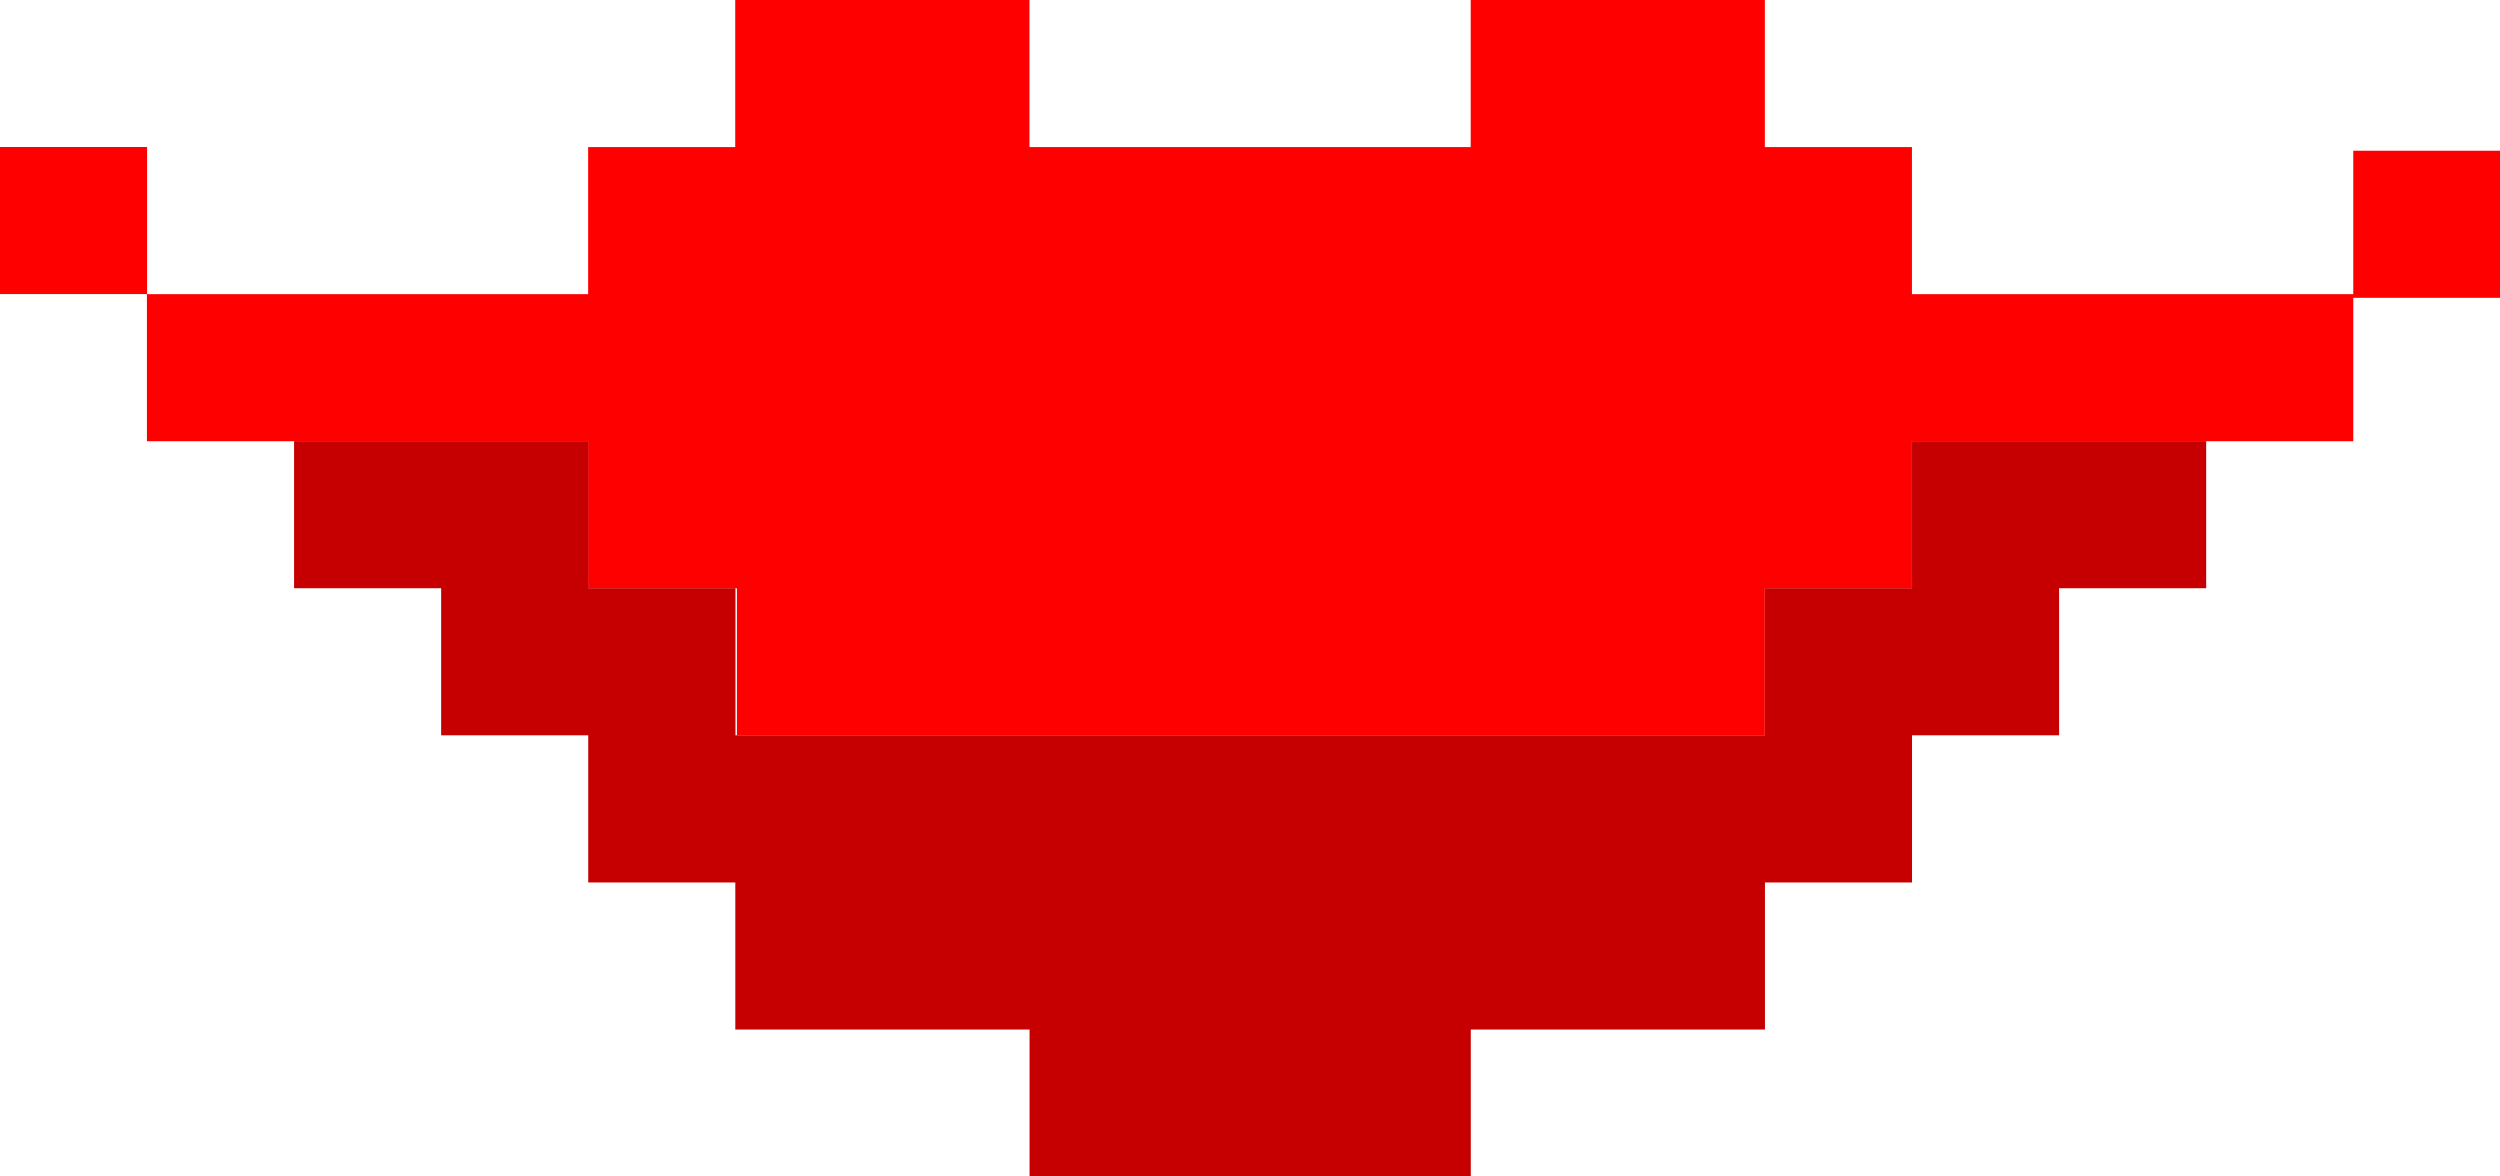 <?xml version="1.0" encoding="UTF-8" standalone="no"?>
<!-- Created with Inkscape (http://www.inkscape.org/) -->

<svg
   xmlns:dc="http://purl.org/dc/elements/1.1/"
   xmlns:cc="http://creativecommons.org/ns#"
   xmlns:rdf="http://www.w3.org/1999/02/22-rdf-syntax-ns#"
   xmlns:svg="http://www.w3.org/2000/svg"
   xmlns="http://www.w3.org/2000/svg"
   xmlns:sodipodi="http://sodipodi.sourceforge.net/DTD/sodipodi-0.dtd"
   xmlns:inkscape="http://www.inkscape.org/namespaces/inkscape"
   width="8.294mm"
   height="3.903mm"
   viewBox="0 0 29.389 13.83"
   id="svg8346"
   version="1.1"
   inkscape:version="0.91 r13725"
   sodipodi:docname="boca-PIX12.svg">
  <defs
     id="defs8348" />
  <sodipodi:namedview
     id="base"
     pagecolor="#ffffff"
     bordercolor="#666666"
     borderopacity="1.0"
     inkscape:pageopacity="0.0"
     inkscape:pageshadow="2"
     inkscape:zoom="26.313019"
     inkscape:cx="17.622468"
     inkscape:cy="3.6114608"
     inkscape:document-units="px"
     inkscape:current-layer="layer1"
     showgrid="false"
     fit-margin-top="0"
     fit-margin-left="0"
     fit-margin-right="0"
     fit-margin-bottom="0"
     inkscape:window-width="1914"
     inkscape:window-height="1030"
     inkscape:window-x="0"
     inkscape:window-y="26"
     inkscape:window-maximized="1"
     showguides="true"
     inkscape:guide-bbox="true"
     inkscape:snap-global="false"
     inkscape:snap-bbox="true"
     inkscape:bbox-paths="true"
     inkscape:bbox-nodes="true"
     inkscape:snap-bbox-edge-midpoints="true"
     inkscape:snap-bbox-midpoints="true">
    <sodipodi:guide
       position="-28.273,-99.5"
       orientation="0,1"
       id="guide4791" />
  </sodipodi:namedview>
  <g
     inkscape:label="Capa 1"
     inkscape:groupmode="layer"
     id="layer1"
     transform="translate(-418.74,-363.705)">
    <g
       id="g6659">
      <path
         id="rect12306-67-8-1"
         transform="translate(418.74,363.705)"
         d="m 8.643,0 0,1.729 -1.729,0 0,1.729 -1.729,0 -1.729,0 -1.729,0 0,1.729 1.729,0 1.729,0 1.729,0 0,1.729 1.729,0 0.02,0 0,1.729 3.439,0 1.729,0 1.729,0 1.729,0 1.729,0 1.729,0 0,-1.729 1.729,0 0,-1.729 1.729,0 1.729,0 1.73,0 0,-1.686 1.729,0 0,-1.729 -1.729,0 0,1.686 -1.73,0 -1.729,0 -1.729,0 0,-1.729 -1.729,0 0,-1.729 -1.729,0 -1.729,0 0,1.729 -1.729,0 -1.729,0 -1.729,0 0,-1.729 -1.729,0 -1.73,0 z m -6.914,3.457 0,-1.729 -1.729,0 0,1.729 1.729,0 z"
         style="opacity:1;fill:#ff0000;fill-opacity:1;stroke:none;stroke-width:0.971;stroke-linecap:round;stroke-linejoin:round;stroke-miterlimit:4;stroke-dasharray:none;stroke-opacity:1"
         inkscape:connector-curvature="0" />
      <path
         id="rect12306-73-2-5-2"
         transform="translate(418.74,363.705)"
         d="m 3.457,5.186 0,1.729 1.729,0 0,1.729 1.729,0 0,1.73 1.729,0 0,1.729 1.73,0 1.729,0 0,1.729 1.729,0 1.729,0 1.729,0 0,-1.729 1.729,0 1.729,0 0,-1.729 1.729,0 0,-1.73 1.729,0 0,-1.729 1.729,0 0,-1.729 -1.729,0 -1.729,0 0,1.729 -1.729,0 0,1.729 -1.729,0 -8.643,0 -1.73,0 0,-1.729 -1.729,0 0,-1.729 -1.729,0 -1.729,0 z"
         style="opacity:1;fill:#c60000;fill-opacity:1;stroke:none;stroke-width:0.971;stroke-linecap:round;stroke-linejoin:round;stroke-miterlimit:4;stroke-dasharray:none;stroke-opacity:1"
         inkscape:connector-curvature="0" />
    </g>
  </g>
</svg>
